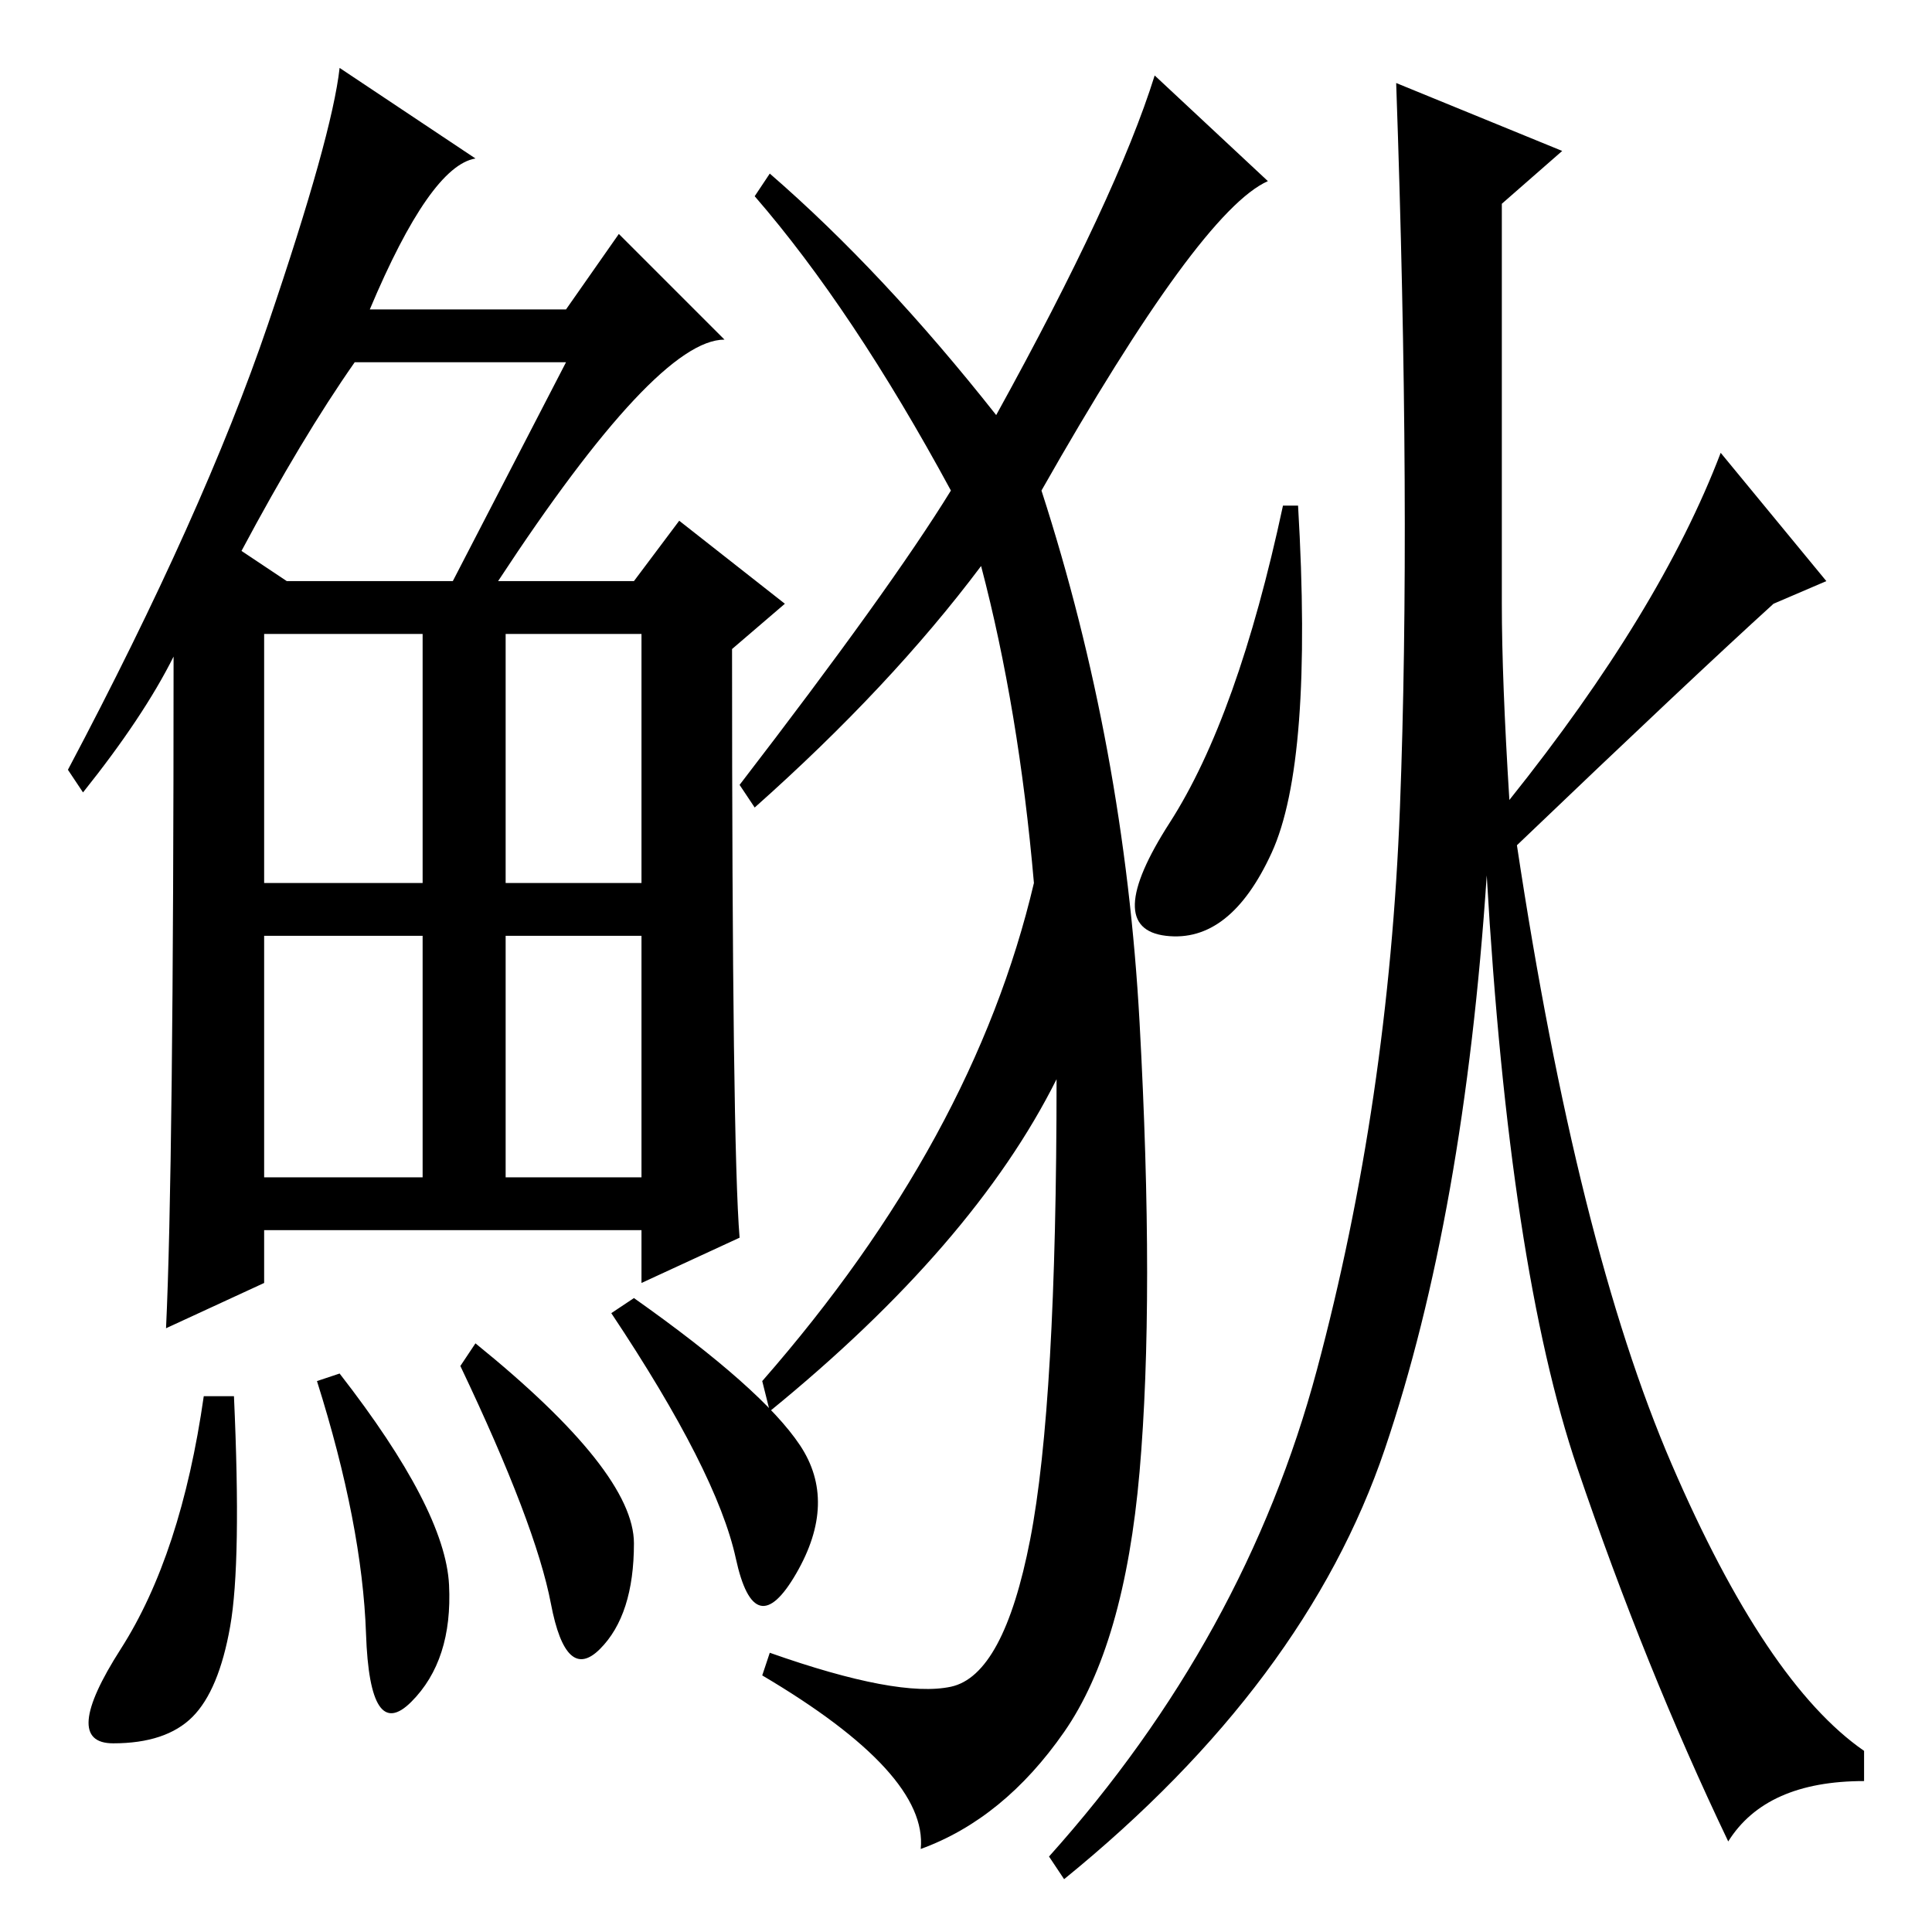 <?xml version="1.0" standalone="no"?>
<!DOCTYPE svg PUBLIC "-//W3C//DTD SVG 1.1//EN" "http://www.w3.org/Graphics/SVG/1.1/DTD/svg11.dtd" >
<svg xmlns="http://www.w3.org/2000/svg" xmlns:xlink="http://www.w3.org/1999/xlink" version="1.1" viewBox="0 -36 256 256">
  <g transform="matrix(1 0 0 -1 0 220)">
   <path fill="currentColor"
d="M66 179h18l6 8l14 -11l-7 -6q0 -66 1 -78l-13 -6v7h-50v-7l-13 -6q1 21 1 89q-4 -8 -12 -18l-2 3q18 34 26.5 59t9.5 34l18 -12q-6 -1 -14 -20h26l7 10l14 -14q-9 0 -30 -32zM32 183l6 -4h22l15 29h-28q-7 -10 -15 -25zM35 139h21v33h-21v-33zM67 139h18v33h-18v-33z
M35 100h21v32h-21v-32zM67 100h18v32h-18v-32zM30.5 40.5q-1.5 -8.5 -5 -12t-10.5 -3.5t1 12.5t11 33.5h4q1 -22 -0.5 -30.5zM45 74q14 -18 14.5 -28t-5 -15.5t-6 9t-6.5 33.5zM63 78q21 -17 21 -26.5t-4.5 -14t-6.5 6t-12 31.5zM84 84q17 -12 22 -19.5t-0.5 -17t-8 2
t-16.5 32.5zM151 120.5q2 -36.5 0 -59.5t-10 -34.5t-19 -15.5q1 10 -21 23l1 3q17 -6 24 -4.5t10.5 19.5t3.5 61q-11 -22 -38 -44l-1 4q28 32 36 66q-2 23 -7 42q-12 -16 -30 -32l-2 3q20 26 28 39q-13 24 -26 39l2 3q15 -13 30 -32q16 29 21 45l15 -14q-9 -4 -30 -41
q11 -34 13 -70.5zM168.5 143q-5.5 -12 -14 -11t0.5 15t15 42h2q2 -34 -3.5 -46zM229 12q-11 23 -20 49.5t-12 78.5q-3 -45 -13.5 -76t-42.5 -57l-2 3q26 29 35.5 64.5t11 74.5t-0.5 96l22 -9l-8 -7v-53q0 -10 1 -26q20 25 28 46l14 -17l-7 -3q-11 -10 -34 -32
q8 -53 20.5 -82t25.5 -38v-4q-13 0 -18 -8z" />
  </g>

</svg>
